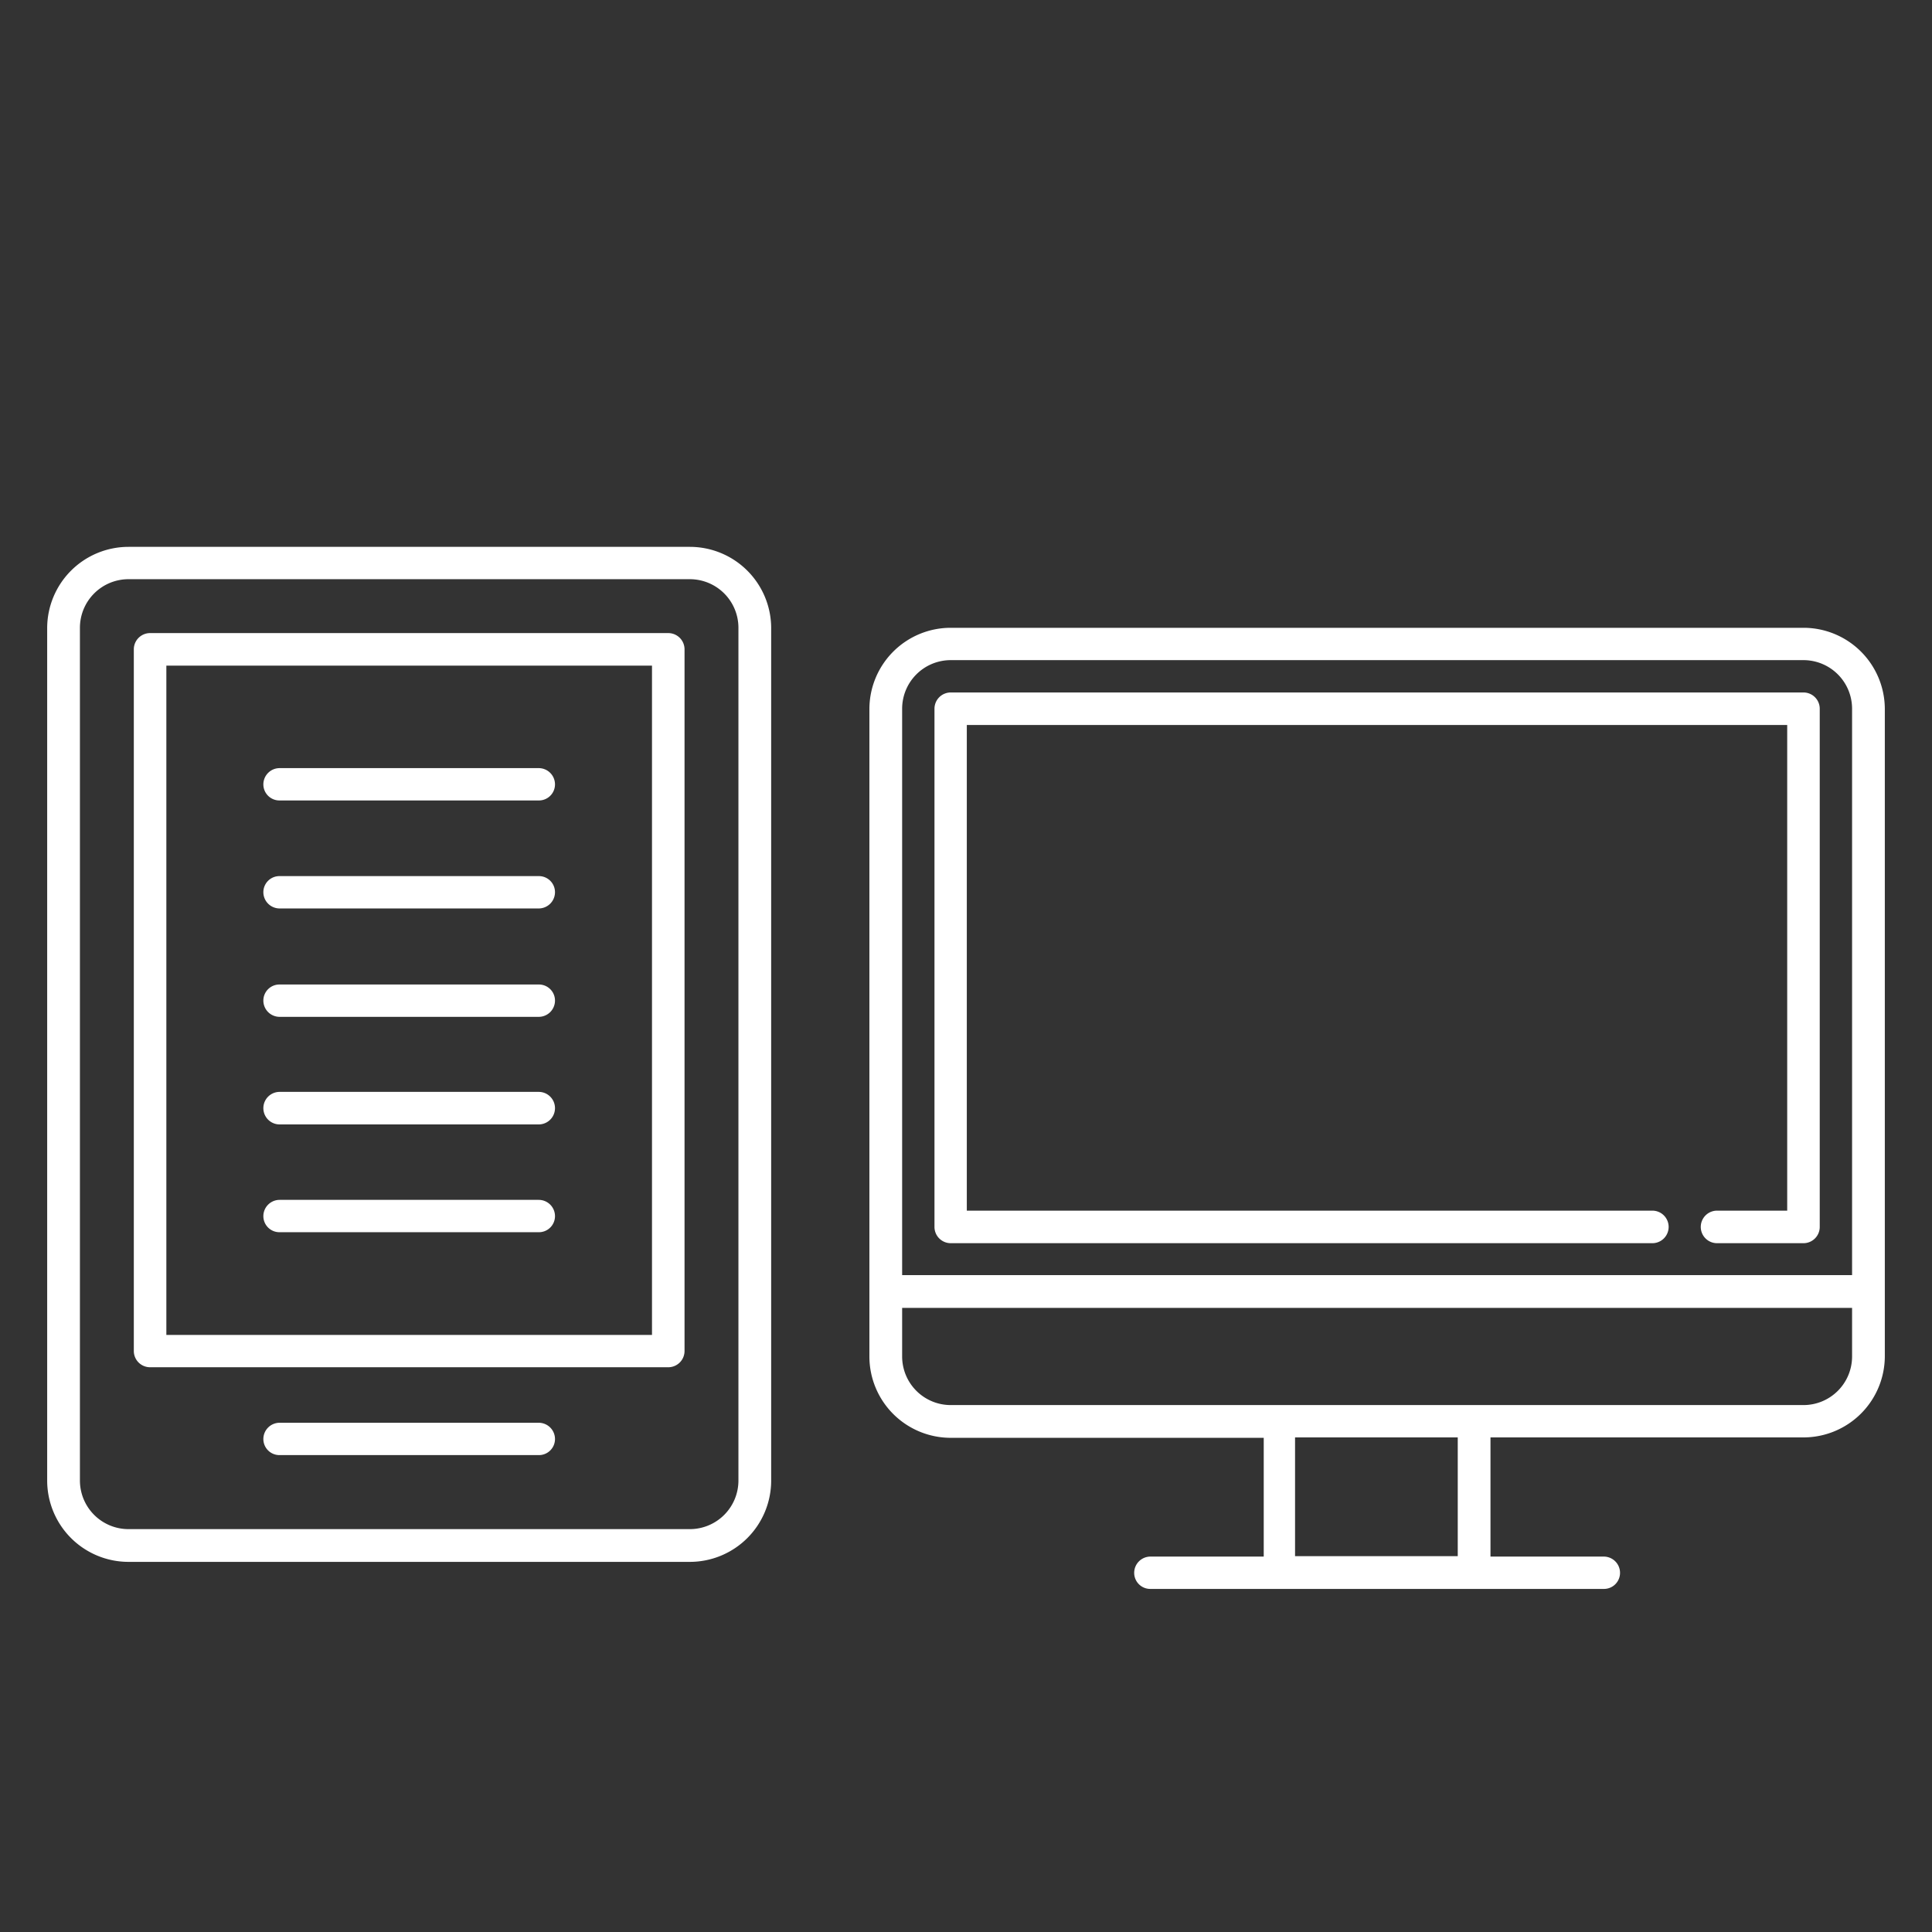 <svg id="Camada_1" data-name="Camada 1" xmlns="http://www.w3.org/2000/svg" viewBox="0 0 95 95"><rect x="0" y="0" width="95" height="95" fill="#333333" stroke="none"/><defs><style>.cls-1{fill:#fff;}</style></defs><title>web</title><path class="cls-1" d="M88.68,30.87H46.75a4,4,0,0,0-4,4V66.7a4,4,0,0,0,4,4H62.14v5.84H56.57a.8.8,0,0,0-.8.8.79.79,0,0,0,.8.79H78.86a.79.79,0,0,0,.8-.79.8.8,0,0,0-.8-.8H73.29V70.68H88.68a4,4,0,0,0,4-4V34.85A4,4,0,0,0,88.68,30.87Zm-17,45.65h-8V70.68h8ZM91.07,66.7a2.39,2.39,0,0,1-2.39,2.39H46.75a2.39,2.39,0,0,1-2.39-2.39V64.31H91.07Zm0-4H44.36V34.85a2.39,2.39,0,0,1,2.39-2.39H88.68a2.39,2.39,0,0,1,2.39,2.39Z"/><path class="cls-1" d="M88.68,34.05H46.75a.8.8,0,0,0-.8.8V60.33a.8.8,0,0,0,.8.8h34.5a.8.8,0,0,0,0-1.6H47.54V35.65H87.88V59.53H84.43a.8.8,0,0,0,0,1.6h4.25a.8.8,0,0,0,.8-.8V34.85A.8.8,0,0,0,88.68,34.05Z"/><path class="cls-1" d="M33.92,26.89H6.32a4,4,0,0,0-4,4V72.8a4,4,0,0,0,4,4h27.6a4,4,0,0,0,4-4V30.87A4,4,0,0,0,33.92,26.89ZM36.31,72.8a2.39,2.39,0,0,1-2.39,2.39H6.32A2.39,2.39,0,0,1,3.93,72.8V30.87a2.39,2.39,0,0,1,2.39-2.39h27.6a2.39,2.39,0,0,1,2.39,2.39Z"/><path class="cls-1" d="M13.75,39.36H26.49a.79.79,0,0,0,.8-.79.8.8,0,0,0-.8-.8H13.75a.8.8,0,0,0-.8.8A.79.79,0,0,0,13.75,39.36Z"/><path class="cls-1" d="M13.75,44.67H26.49a.8.8,0,0,0,.8-.8.79.79,0,0,0-.8-.79H13.75a.79.79,0,0,0-.8.79A.8.8,0,0,0,13.75,44.67Z"/><path class="cls-1" d="M13.75,50H26.49a.8.8,0,0,0,.8-.8.79.79,0,0,0-.8-.79H13.75a.79.79,0,0,0-.8.79A.8.8,0,0,0,13.75,50Z"/><path class="cls-1" d="M13.75,55.29H26.49a.8.8,0,0,0,0-1.6H13.75a.8.8,0,0,0,0,1.6Z"/><path class="cls-1" d="M13.75,60.59H26.49a.79.79,0,0,0,.8-.79.8.8,0,0,0-.8-.8H13.75a.8.8,0,0,0-.8.8A.79.79,0,0,0,13.75,60.59Z"/><path class="cls-1" d="M13.75,71.55H26.49a.79.79,0,0,0,.8-.79.8.8,0,0,0-.8-.8H13.75a.8.8,0,0,0-.8.8A.79.79,0,0,0,13.75,71.55Z"/><path class="cls-1" d="M32.86,31.13H7.38a.8.8,0,0,0-.8.8v34.5a.8.8,0,0,0,.8.8H32.86a.8.8,0,0,0,.8-.8V31.93A.8.8,0,0,0,32.86,31.13Zm-.8,34.51H8.18V32.73H32.06Z"/></svg>